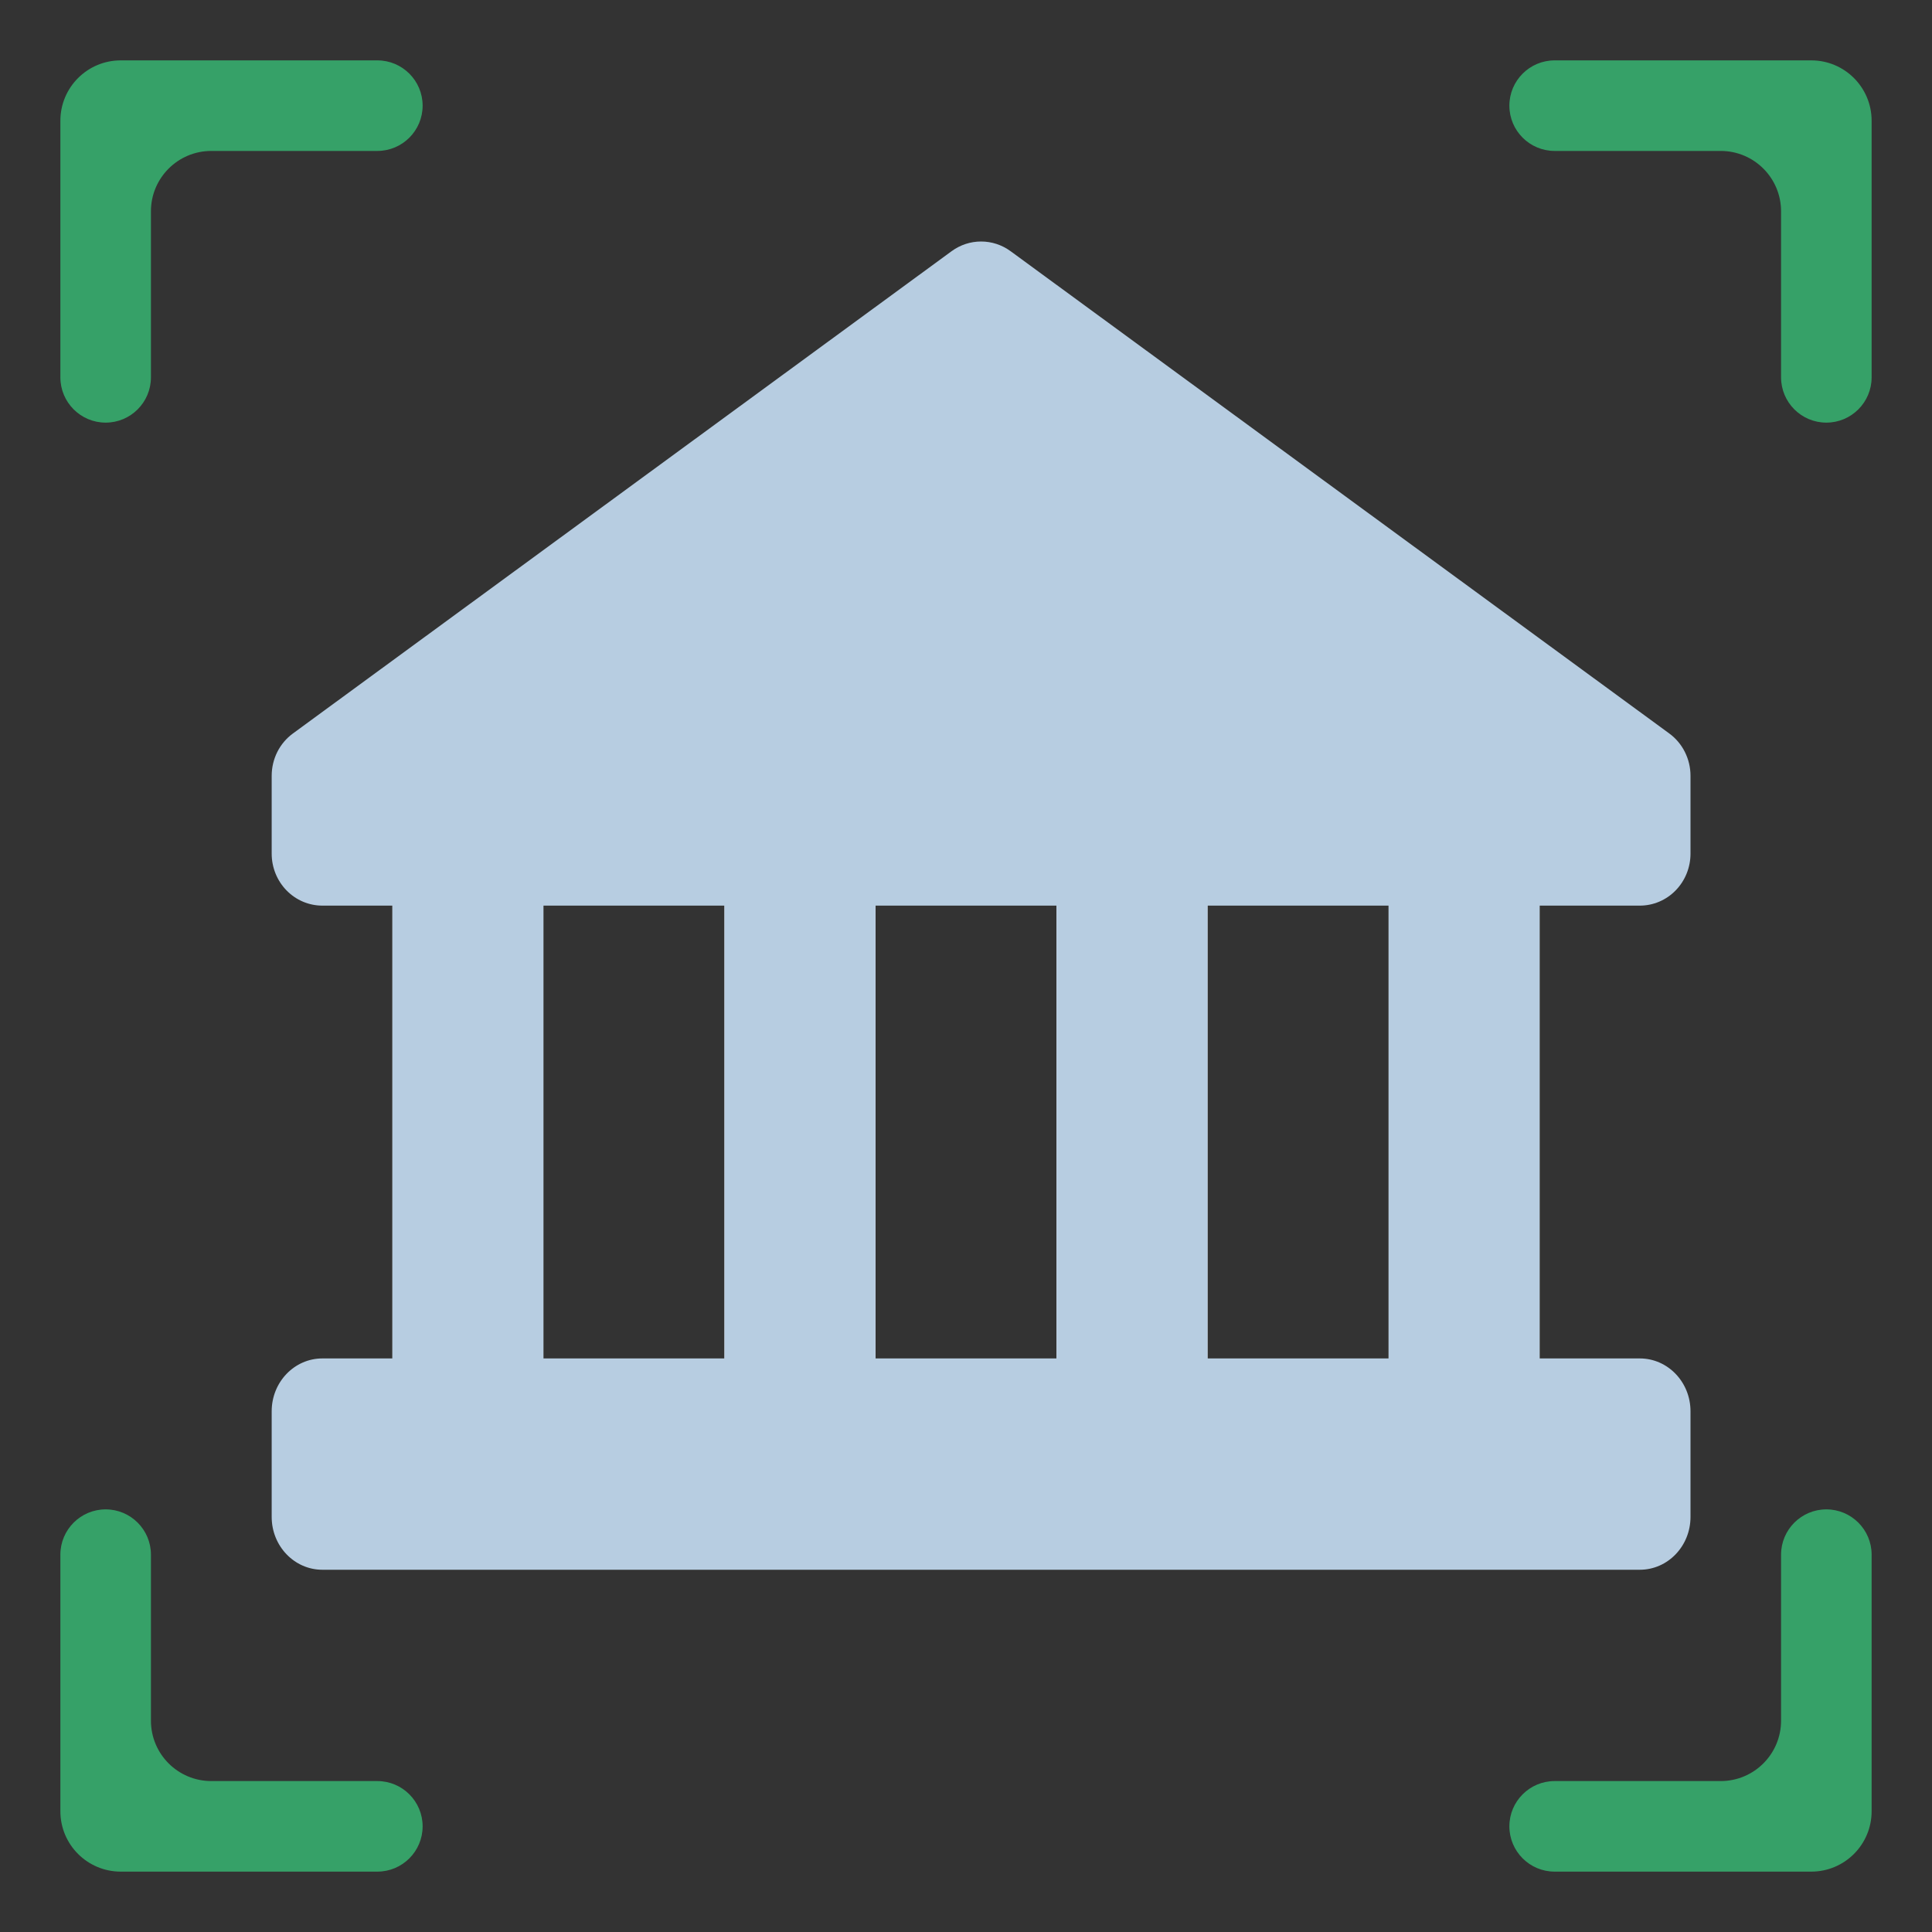 <svg viewBox="0 0 64 64" fill="none" xmlns="http://www.w3.org/2000/svg">
    <rect x="0" y="0" width="64" height="64" fill="#333333" stroke="none"/>
    <defs>
        <style>
            .base {
                fill: #b7cde1
            }

            .primary {
                fill: #36a168
            }

            .mix-blend-multiply {
                mix-blend-mode: multiply;
            }
        </style>
    </defs>
    <path d="M18 28H13V47H18V28Z" fill="white" />
    <path d="M29 28H24V47H29V28Z" fill="white" />
    <path d="M40 28H35V47H40V28Z" fill="white" />
    <path d="M51 28H46V47H51V28Z" fill="white" />
    <path
        d="M54.321 45H10.679C9.752 45 9 45.783 9 46.75V50.25C9 51.217 9.752 52 10.679 52H54.321C55.248 52 56 51.217 56 50.25V46.75C56 45.783 55.248 45 54.321 45Z"
        class="base" />
    <path
        d="M54.321 30H10.679C10.233 30 9.806 29.819 9.492 29.496C9.177 29.173 9 28.736 9 28.279V25.698C9 25.424 9.064 25.153 9.186 24.909C9.309 24.665 9.487 24.455 9.705 24.296L31.526 8.319C31.811 8.111 32.151 8 32.5 8C32.849 8 33.189 8.111 33.474 8.319L55.295 24.296C55.513 24.455 55.691 24.665 55.813 24.909C55.936 25.153 56 25.424 56 25.698V28.279C56 28.736 55.823 29.173 55.508 29.496C55.194 29.819 54.767 30 54.321 30Z"
        class="base" />
    <g class="mix-blend-multiply">
        <path d="M18 28H13V47H18V28Z" class="base" />
    </g>
    <g class="mix-blend-multiply">
        <path d="M29 28H24V47H29V28Z" class="base" />
    </g>
    <g class="mix-blend-multiply">
        <path d="M40 28H35V47H40V28Z" class="base" />
    </g>
    <g class="mix-blend-multiply">
        <path d="M51 28H46V47H51V28Z" class="base" />
    </g>
    <path fill-rule="evenodd" clip-rule="evenodd"
        d="M14 3.5C14 2.672 13.328 2 12.5 2H4C2.895 2 2 2.895 2 4V12.5C2 13.328 2.672 14 3.5 14C4.328 14 5 13.328 5 12.5V7C5 5.895 5.895 5 7 5H12.5C13.328 5 14 4.328 14 3.5Z"
        class="primary" />
    <path fill-rule="evenodd" clip-rule="evenodd"
        d="M50 60.5C50 61.328 50.672 62 51.5 62L60 62C61.105 62 62 61.105 62 60L62 51.5C62 50.672 61.328 50 60.5 50C59.672 50 59 50.672 59 51.5L59 57C59 58.105 58.105 59 57 59L51.5 59C50.672 59 50 59.672 50 60.5Z"
        class="primary" />
    <path fill-rule="evenodd" clip-rule="evenodd"
        d="M3.5 50C2.672 50 2 50.672 2 51.5L2 60C2 61.105 2.895 62 4 62L12.5 62C13.328 62 14 61.328 14 60.5C14 59.672 13.328 59 12.5 59L7 59C5.895 59 5 58.105 5 57L5 51.5C5 50.672 4.328 50 3.5 50Z"
        class="primary" />
    <path fill-rule="evenodd" clip-rule="evenodd"
        d="M60.5 14C61.328 14 62 13.328 62 12.5L62 4C62 2.895 61.105 2 60 2L51.5 2C50.672 2 50 2.672 50 3.5C50 4.328 50.672 5 51.5 5L57 5C58.105 5 59 5.895 59 7L59 12.5C59 13.328 59.672 14 60.5 14Z"
        class="primary" />
</svg>